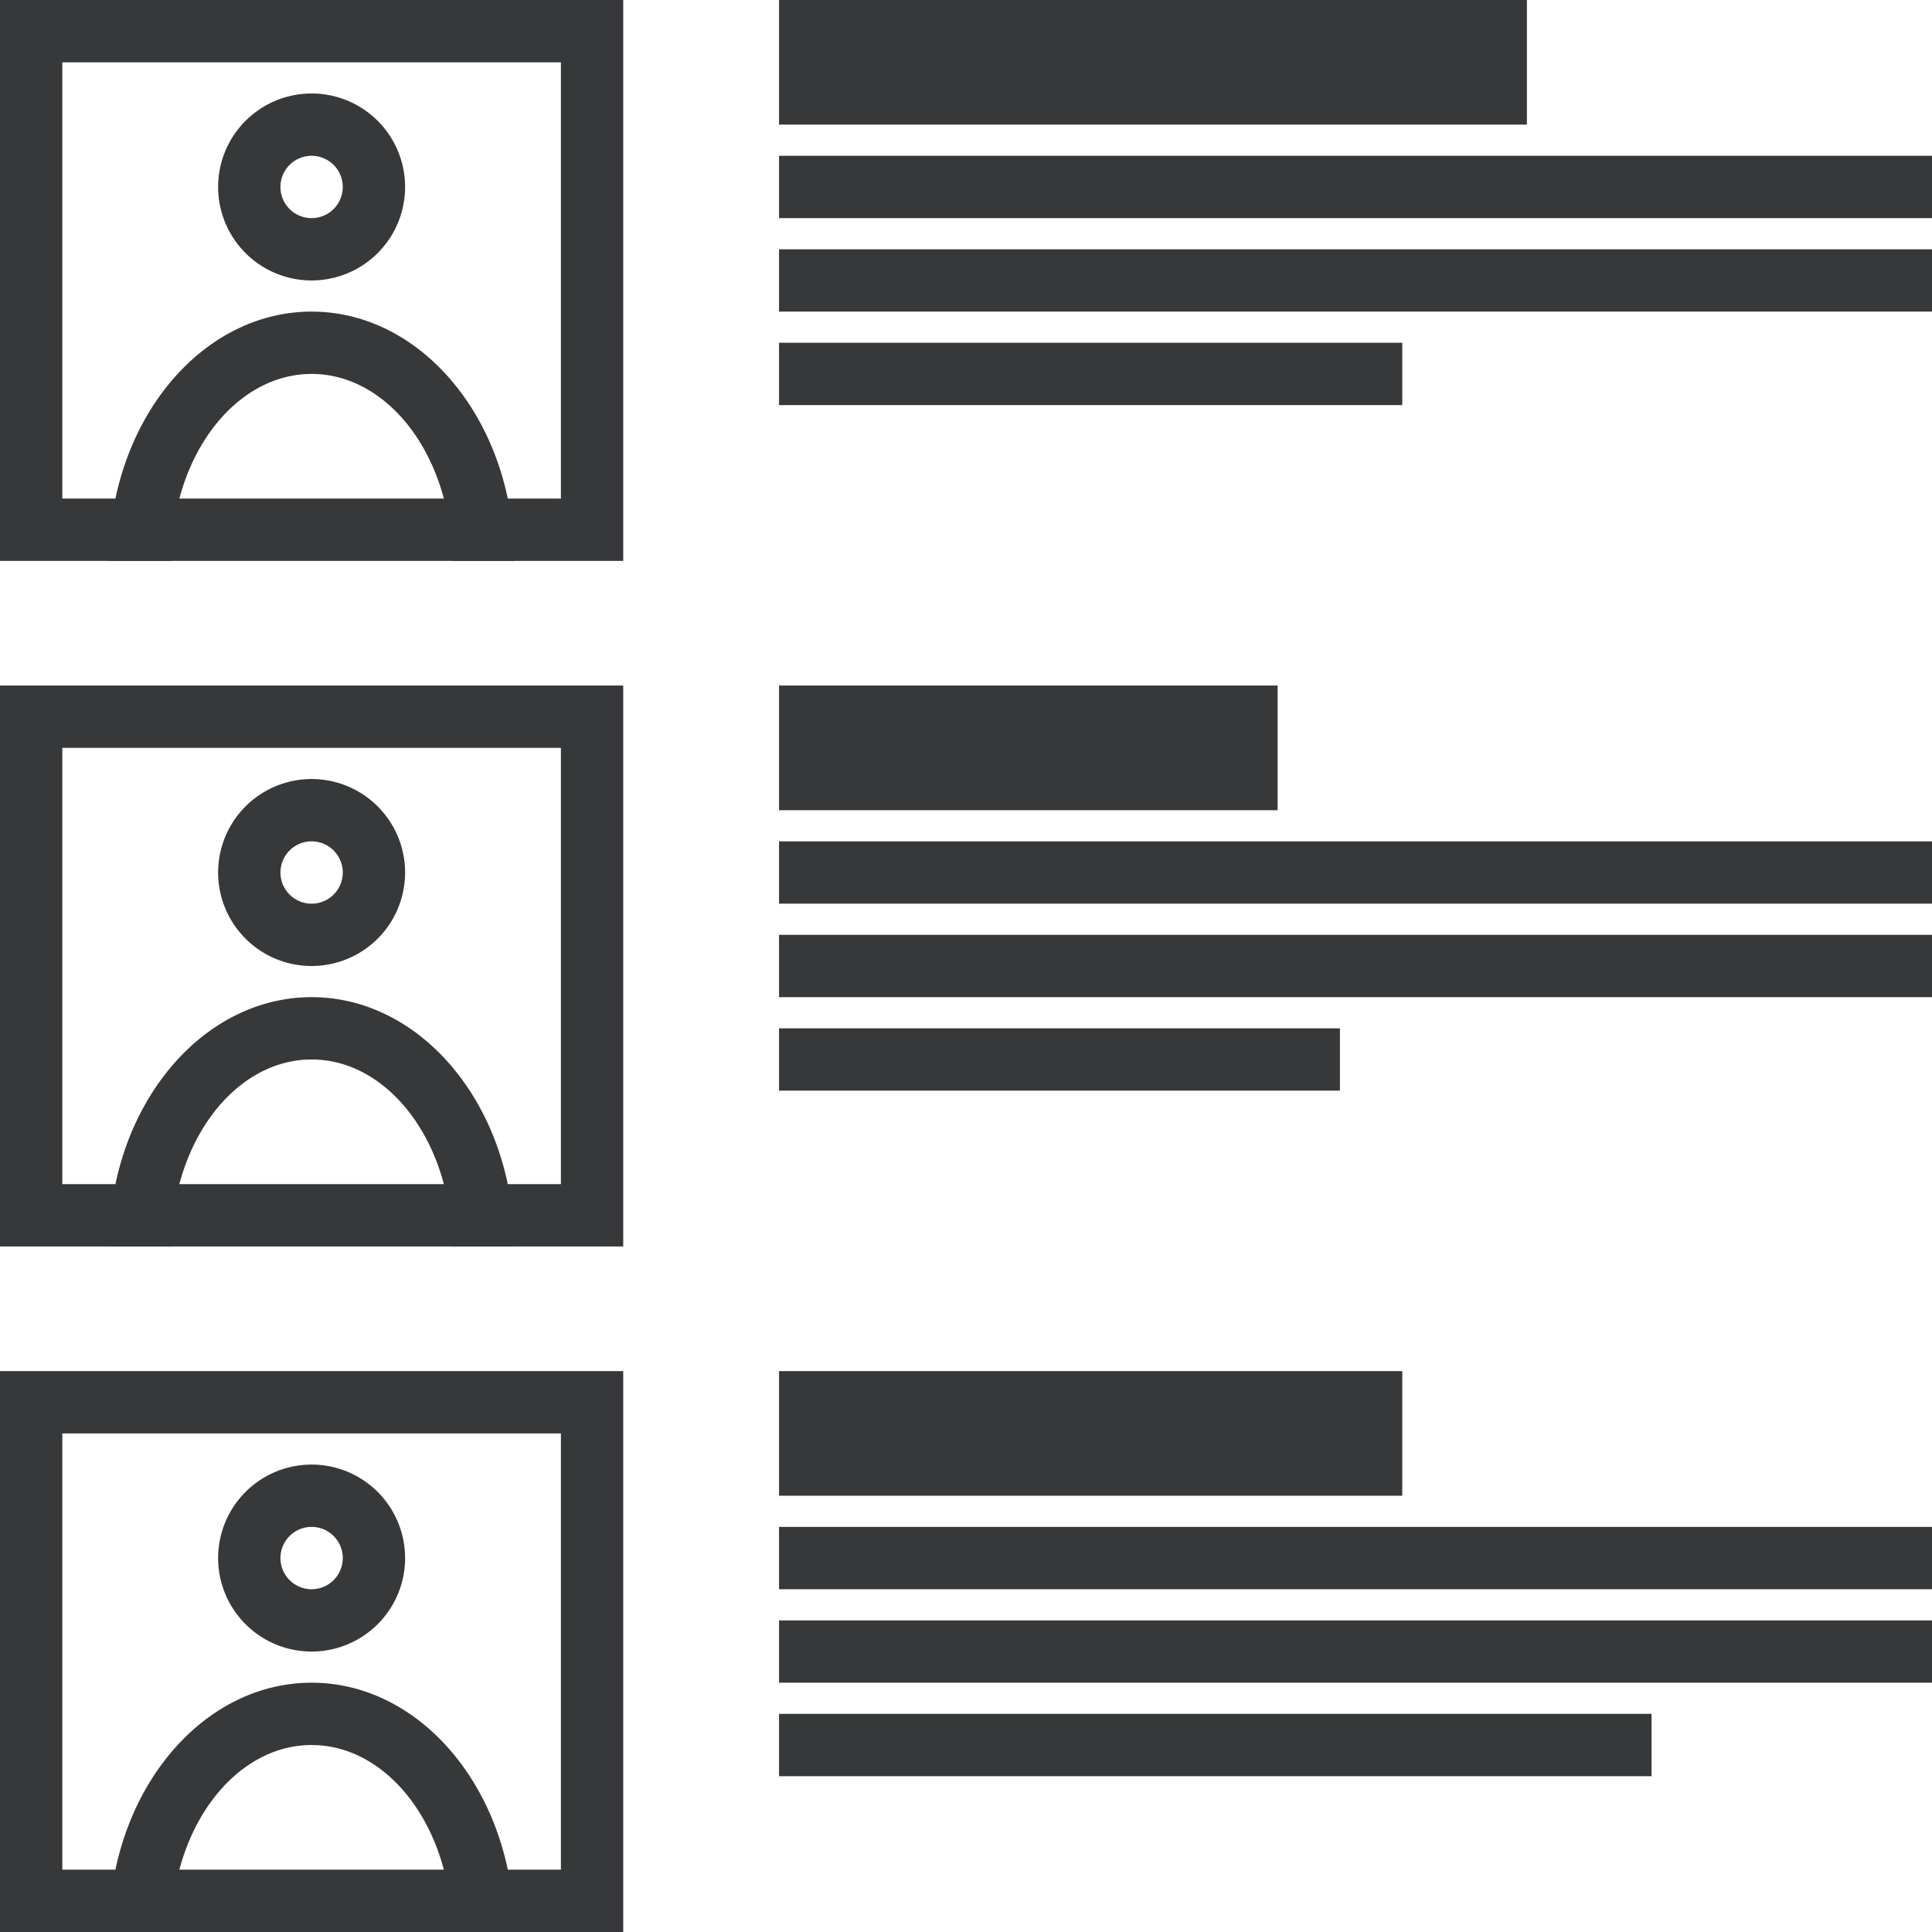 <svg width="124" height="124" viewBox="0 0 124 124" xmlns="http://www.w3.org/2000/svg"><title>icon-ux-design</title><g fill="#36383A" fill-rule="evenodd"><path d="M0 0h40v36H0V0zm4 4h32v28H4V4zM0 44h40v36H0V44zm4 4h32v28H4V48zM0 88h40v36H0V88zm4 4h32v28H4V92zM50 0h48v8H50zM50 10h74v4H50zM50 16h74v4H50zM50 22h40v4H50zM50 44h32v8H50zM50 54h74v4H50zM50 60h74v4H50zM50 66h36v4H50zM50 88h40v8H50zM50 98h74v4H50zM50 104h74v4H50zM50 110h56v4H50z"/><path d="M20 106a6 6 0 1 0 0-12 6 6 0 0 0 0 12zm0-4a2 2 0 1 0 0-4 2 2 0 0 0 0 4zM33 124c0-8.837-5.82-16-13-16s-13 7.163-13 16h4c0-6.627 4.03-12 9-12s9 5.373 9 12h4zM20 62a6 6 0 1 0 0-12 6 6 0 0 0 0 12zm0-4a2 2 0 1 0 0-4 2 2 0 0 0 0 4zM33 80c0-8.837-5.82-16-13-16S7 71.163 7 80h4c0-6.627 4.03-12 9-12s9 5.373 9 12h4zM20 18a6 6 0 1 0 0-12 6 6 0 0 0 0 12zm0-4a2 2 0 1 0 0-4 2 2 0 0 0 0 4zM33 36c0-8.837-5.82-16-13-16S7 27.163 7 36h4c0-6.627 4.03-12 9-12s9 5.373 9 12h4z"/></g></svg>